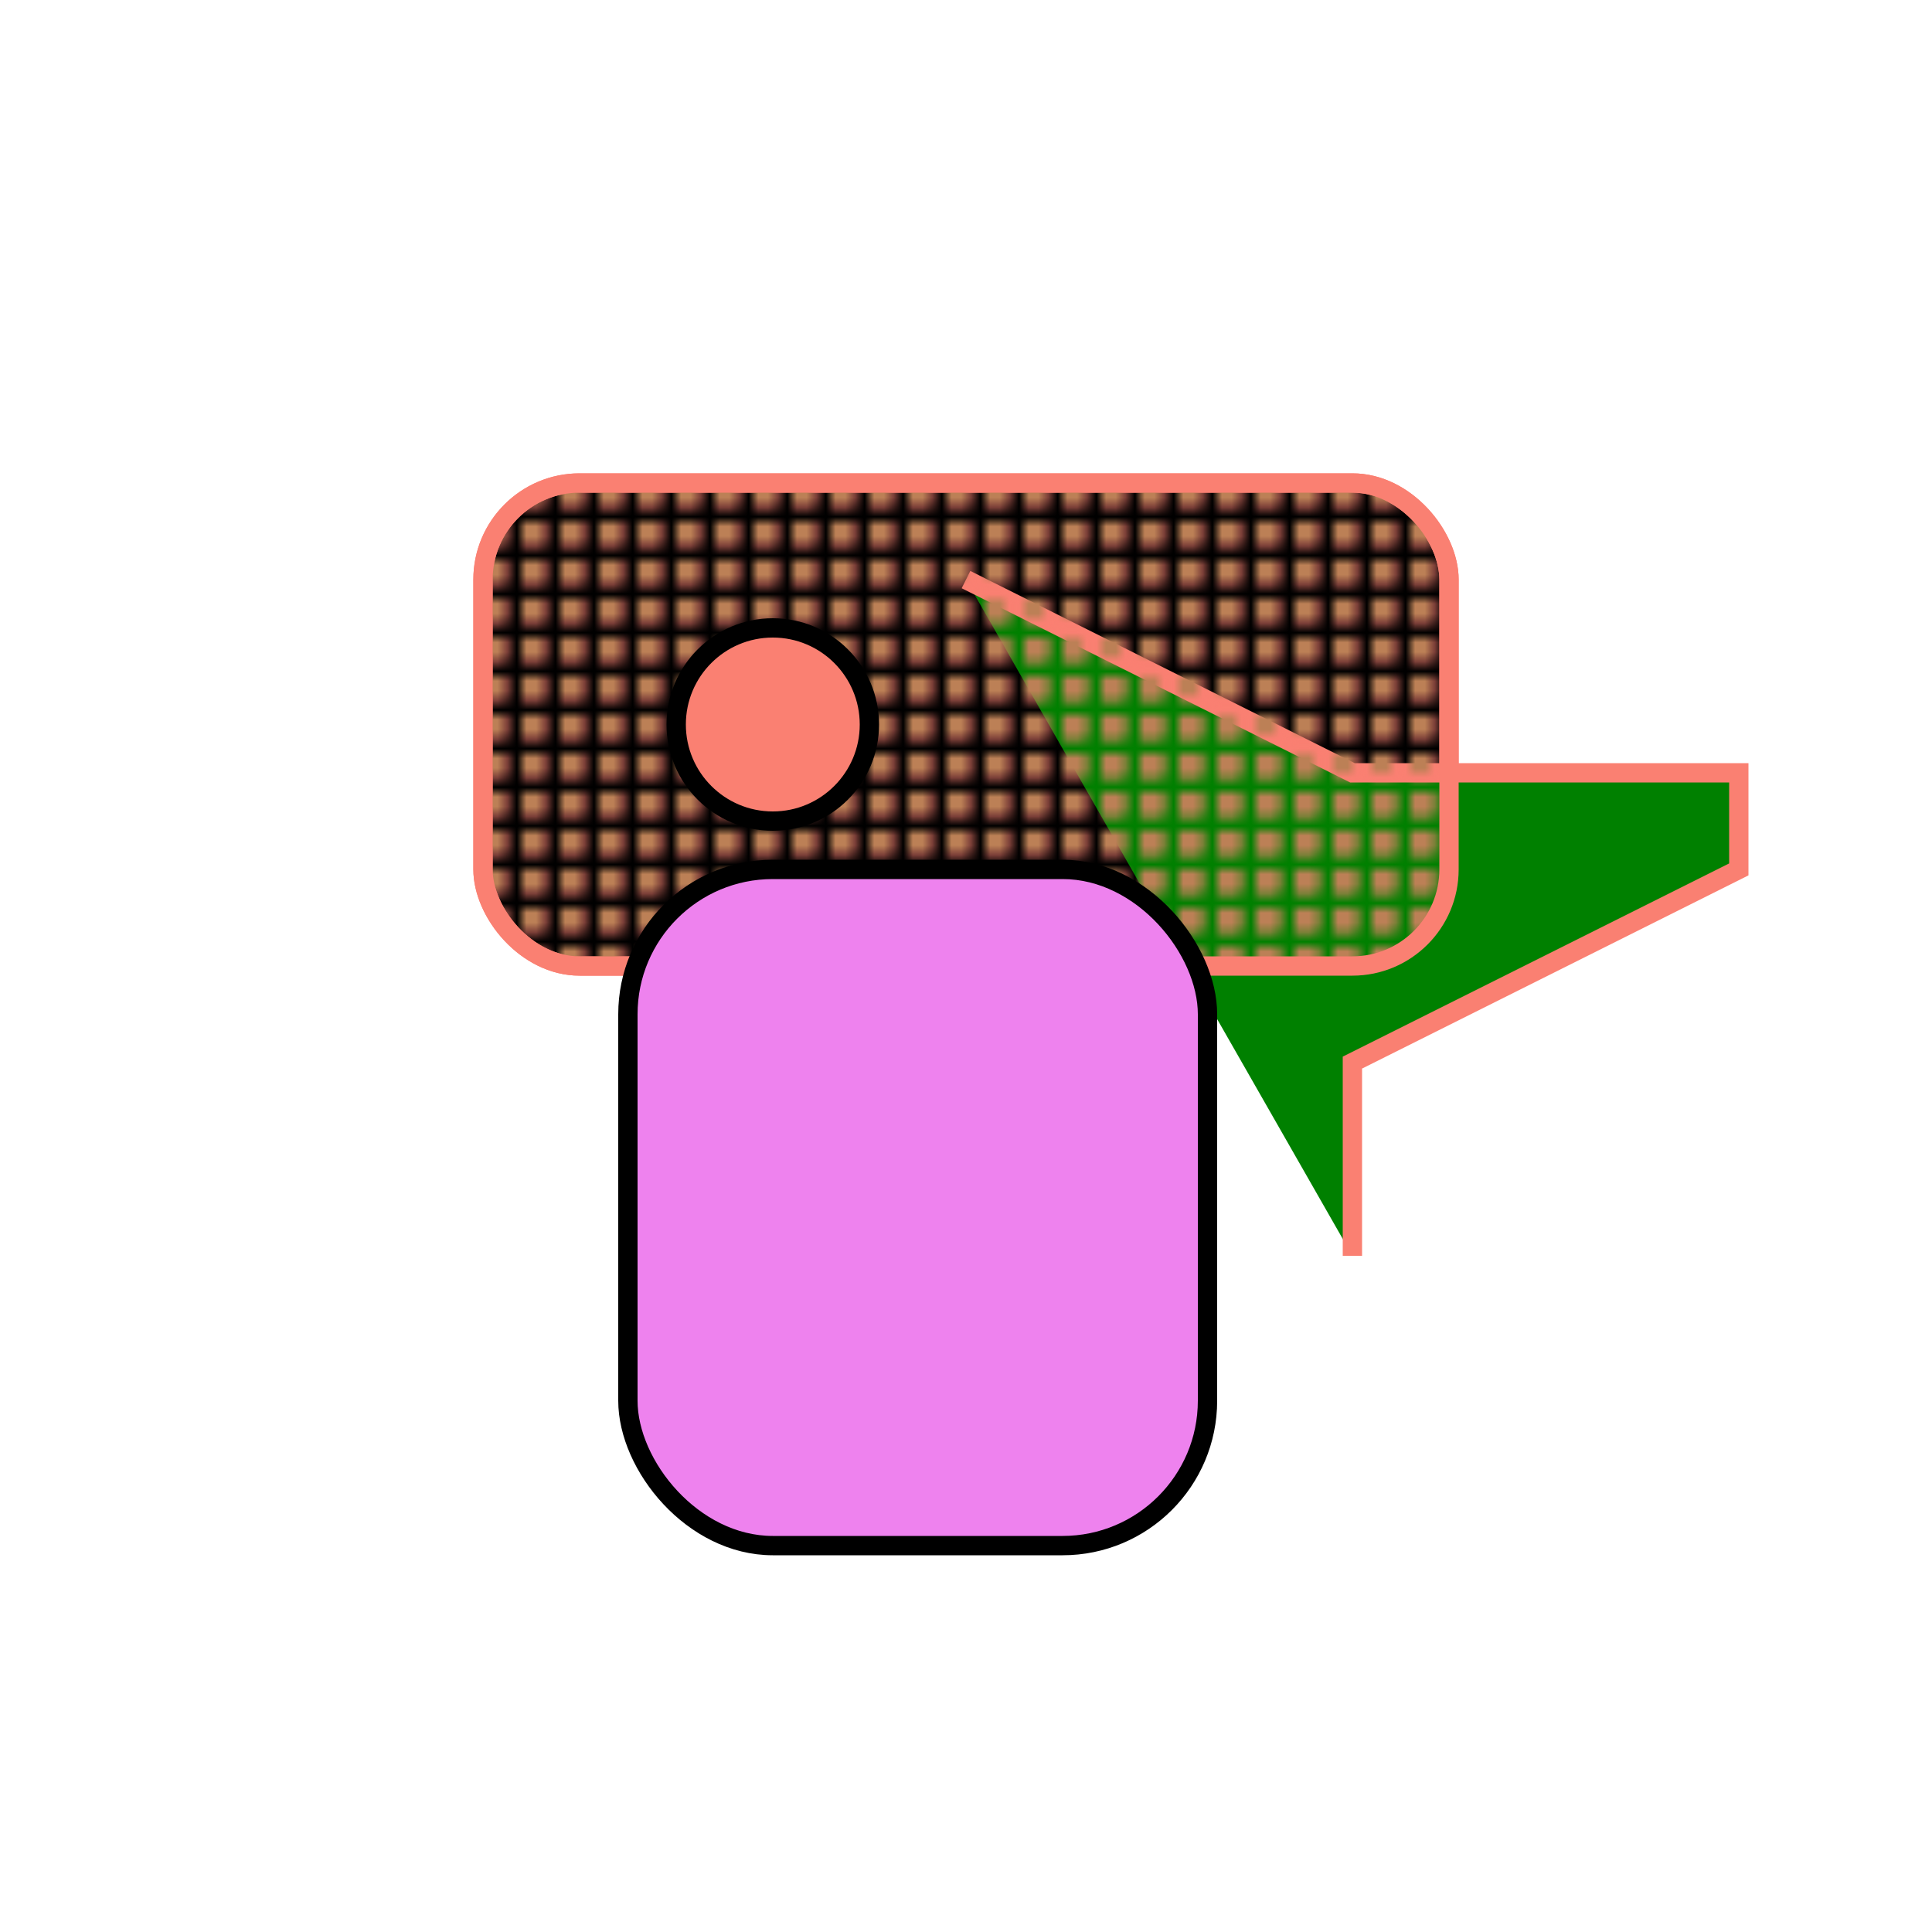 <svg viewBox="-50 -50 200 200" xmlns="http://www.w3.org/2000/svg">
  <!-- Ancient Egyptian Hieroglyphics Influence -->
  <rect width="100" height="50" rx="10" style="fill:black;stroke-width:2;stroke:salmon;" />

  <!-- Renaissance Perspective & Realism Influence -->
  <path d="M50 10 Q70 20, 90 30 H130 V40 Q110 50, 90 60 V80" style="fill:green;stroke-width:2;stroke:salmon;" />

  <!-- Art Nouveau Organic Forms Influence -->
  <pattern id="fur" patternUnits="userSpaceOnUse" width="4" height="4">
    <rect width="2" height="2" style="fill:green;stroke:salmon;" />
  </pattern>
  <rect width="100" height="50" rx="10" style="fill:url(#fur);stroke-width:2;stroke:salmon;" />

  <!-- Pop Art Bold Colors & Simplification Influence -->
  <circle cx="30" cy="25" r="10" style="fill:salmon;stroke-width:2;stroke:black;" />
  <rect width="60" height="70" x="15" y="40" rx="15" style="fill:violet;stroke-width:2;stroke:black;" />
</svg>